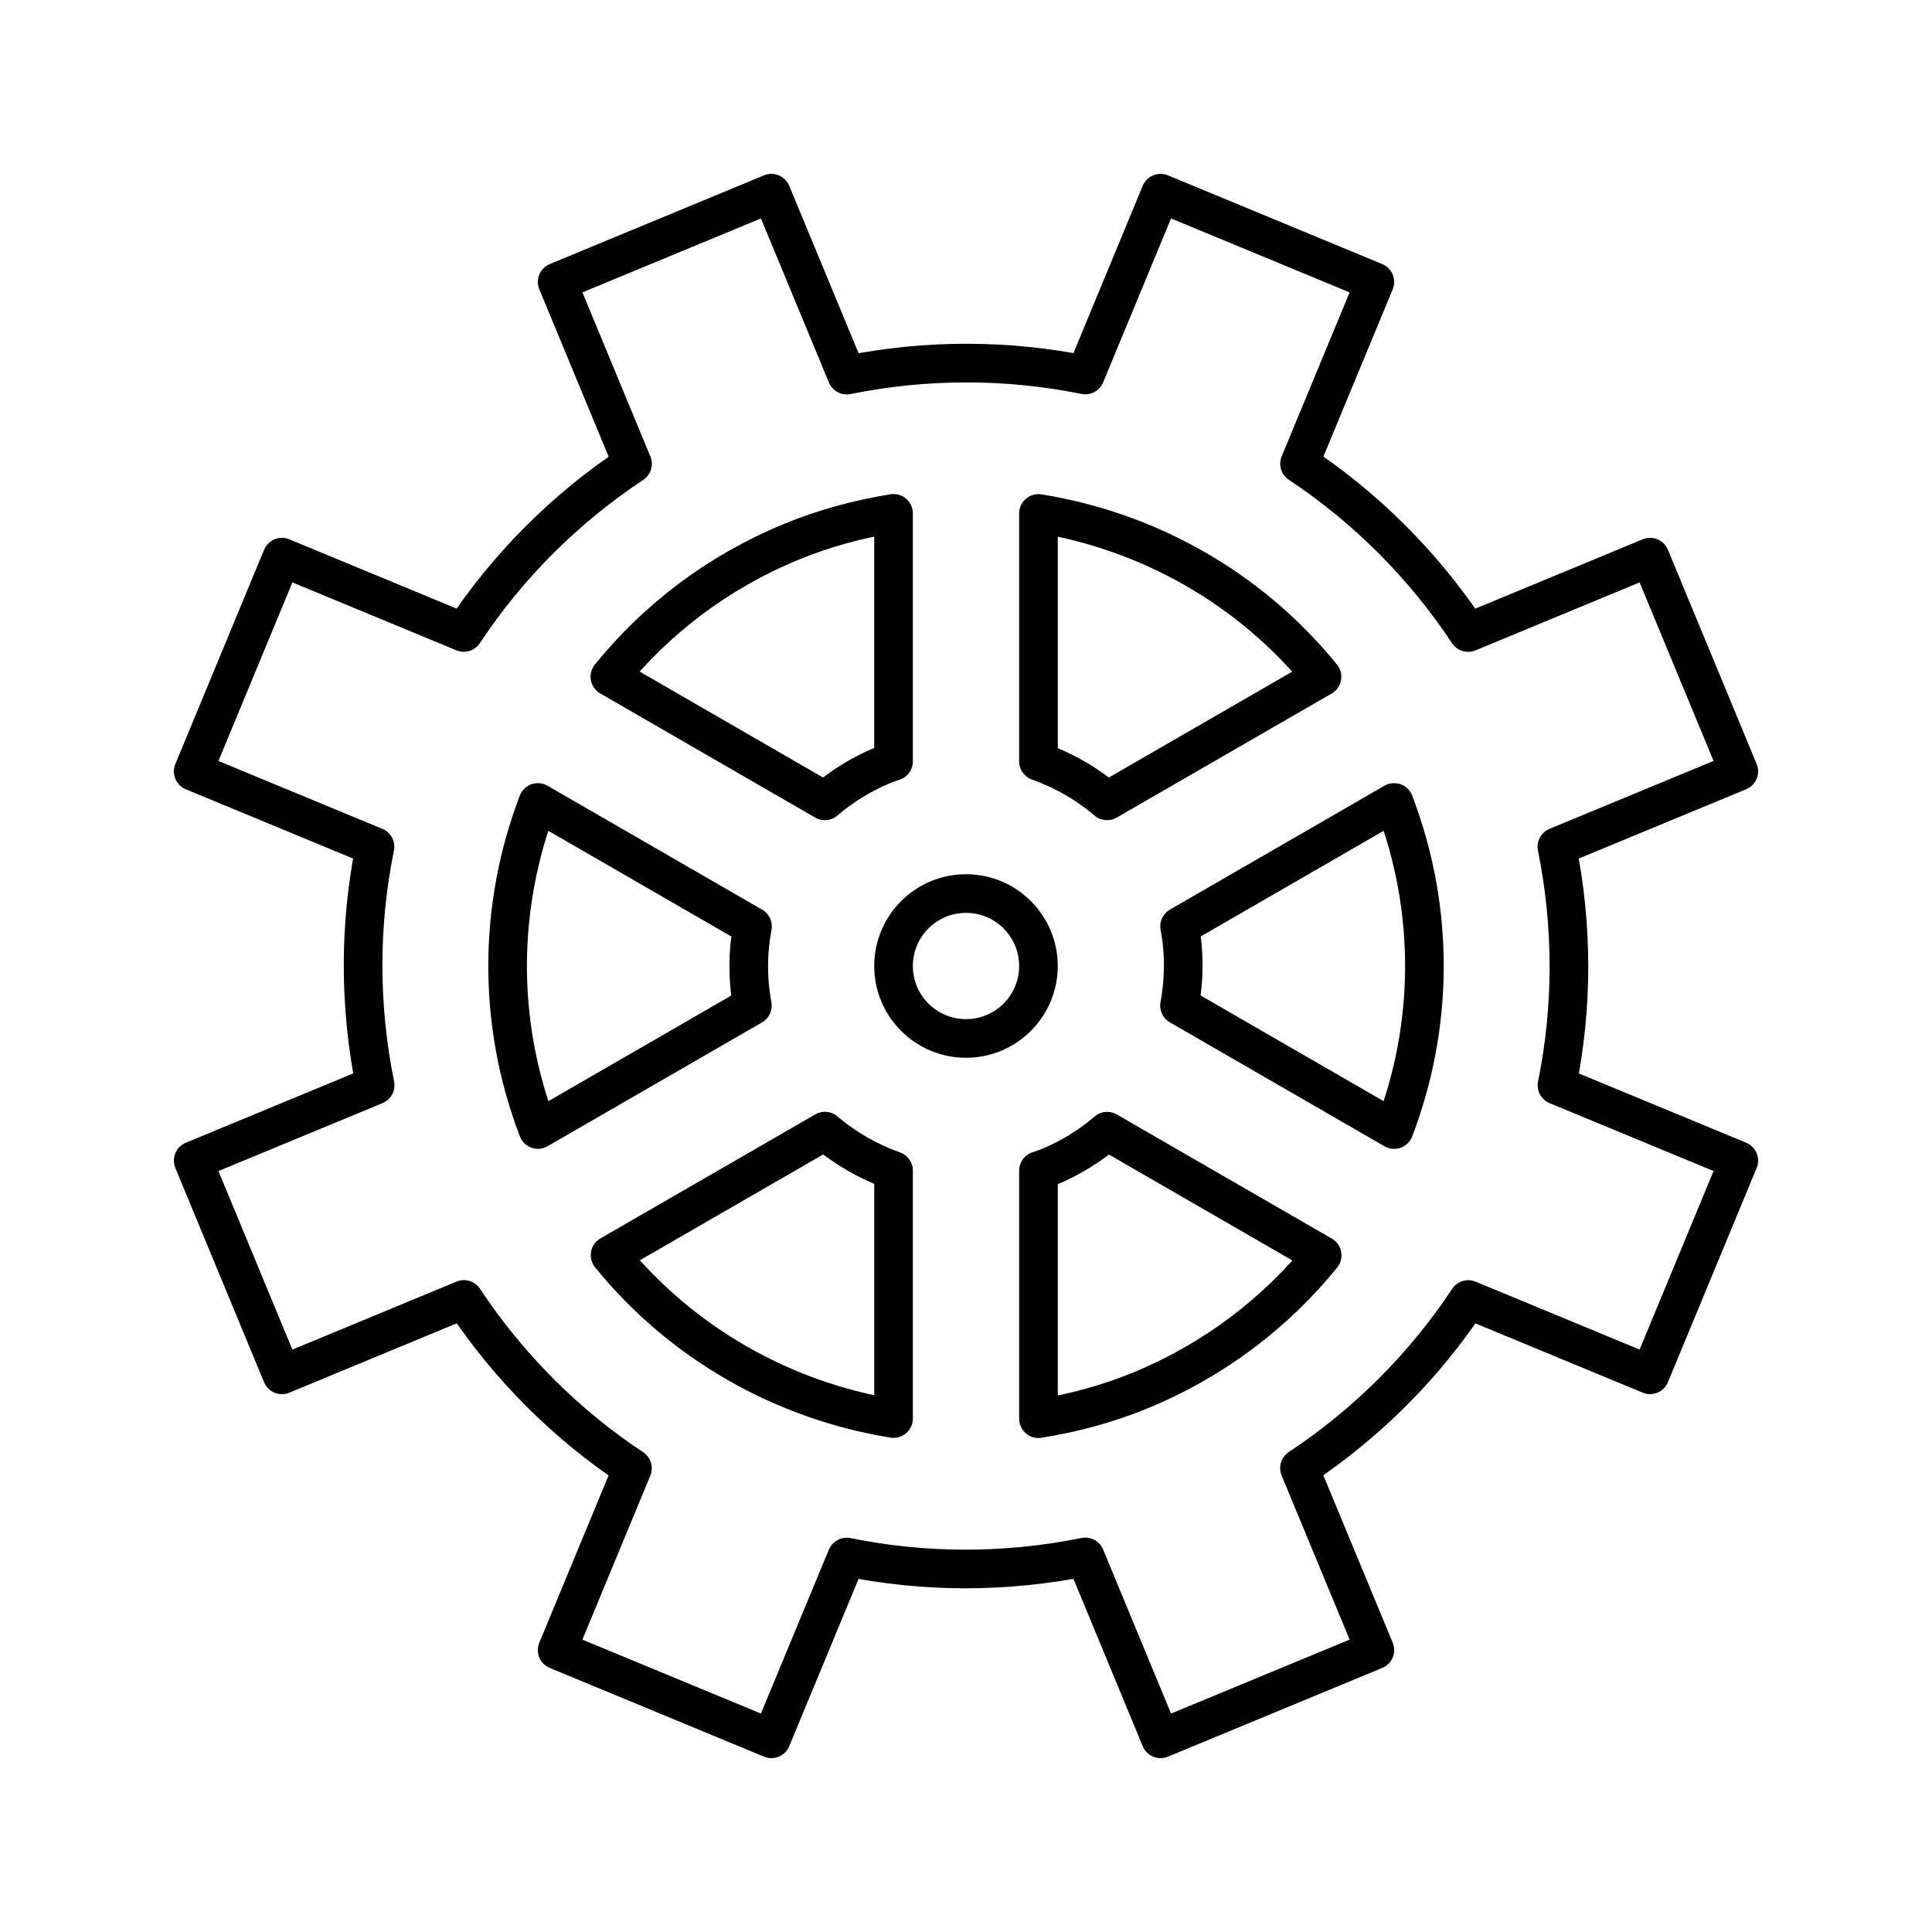 <?xml version="1.0" encoding="utf-8"?>
<!-- Generator: Adobe Illustrator 16.0.0, SVG Export Plug-In . SVG Version: 6.00 Build 0)  -->
<!DOCTYPE svg PUBLIC "-//W3C//DTD SVG 1.0//EN" "http://www.w3.org/TR/2001/REC-SVG-20010904/DTD/svg10.dtd">
<svg version="1.0" id="Layer_1" xmlns="http://www.w3.org/2000/svg" xmlns:xlink="http://www.w3.org/1999/xlink" x="0px" y="0px"
	 width="100px" height="100px" viewBox="0 0 100 100" enable-background="new 0 0 100 100" xml:space="preserve">
<path fill="none" stroke="#000000" stroke-width="2" stroke-linecap="round" stroke-linejoin="round" stroke-miterlimit="10" d="
	M80.584,43.826l9.416-3.9l-4.593-11.087l-9.417,3.9c-2.341-3.531-5.32-6.48-8.726-8.737l3.898-9.409L60.071,10l-3.896,9.409
	c-4.006-0.81-8.199-0.834-12.347,0.007L39.927,10l-11.088,4.592l3.9,9.416c-3.532,2.343-6.48,5.319-8.735,8.728l-9.411-3.897
	L10,39.93l9.41,3.896c-0.813,4.003-0.834,8.194,0.008,12.347L10,60.072l4.592,11.089l9.419-3.902
	c2.337,3.529,5.318,6.484,8.724,8.74l-3.897,9.409L39.927,90l3.898-9.408c4.003,0.814,8.198,0.836,12.349-0.006L60.071,90
	l11.092-4.592l-3.903-9.417c3.531-2.34,6.48-5.32,8.737-8.727l9.41,3.896L90,60.072l-9.41-3.897
	C81.404,52.17,81.425,47.978,80.584,43.826z"/>
<path fill="none" stroke="#000000" stroke-width="2" stroke-linecap="round" stroke-linejoin="round" stroke-miterlimit="10" d="
	M42.694,41.452c0.875-0.751,1.878-1.378,3.001-1.843c0.182-0.076,0.368-0.135,0.554-0.2V26.572c-1.794,0.29-3.587,0.764-5.338,1.492
	c-3.781,1.564-6.94,3.994-9.344,6.962L42.694,41.452z"/>
<path fill="none" stroke="#000000" stroke-width="2" stroke-linecap="round" stroke-linejoin="round" stroke-miterlimit="10" d="
	M53.751,39.409c1.293,0.458,2.497,1.143,3.55,2.043l11.126-6.422c-3.713-4.579-8.979-7.539-14.676-8.454V39.409z"/>
<path fill="none" stroke="#000000" stroke-width="2" stroke-linecap="round" stroke-linejoin="round" stroke-miterlimit="10" d="
	M72.16,58.465c2.018-5.278,2.162-11.272,0-16.93l-11.104,6.411c0.259,1.378,0.245,2.771-0.005,4.104L72.16,58.465z"/>
<path fill="none" stroke="#000000" stroke-width="2" stroke-linecap="round" stroke-linejoin="round" stroke-miterlimit="10" d="
	M57.305,58.551c-0.874,0.748-1.877,1.379-3,1.844c-0.182,0.076-0.37,0.133-0.554,0.197v12.839c1.794-0.288,3.583-0.763,5.335-1.487
	c3.781-1.567,6.94-3.999,9.35-6.968L57.305,58.551z"/>
<path fill="none" stroke="#000000" stroke-width="2" stroke-linecap="round" stroke-linejoin="round" stroke-miterlimit="10" d="
	M38.943,52.053c-0.257-1.381-0.245-2.769,0.005-4.103l-11.109-6.415c-2.014,5.278-2.16,11.271,0.004,16.928L38.943,52.053z"/>
<path fill="none" stroke="#000000" stroke-width="2" stroke-linecap="round" stroke-linejoin="round" stroke-miterlimit="10" d="
	M46.25,60.592c-1.292-0.459-2.498-1.148-3.551-2.045l-11.122,6.419c3.714,4.577,8.976,7.538,14.673,8.457V60.592z"/>
<circle fill="none" stroke="#000000" stroke-width="2" stroke-linecap="round" stroke-linejoin="round" stroke-miterlimit="10" cx="50" cy="50" r="3.75"/>
</svg>
